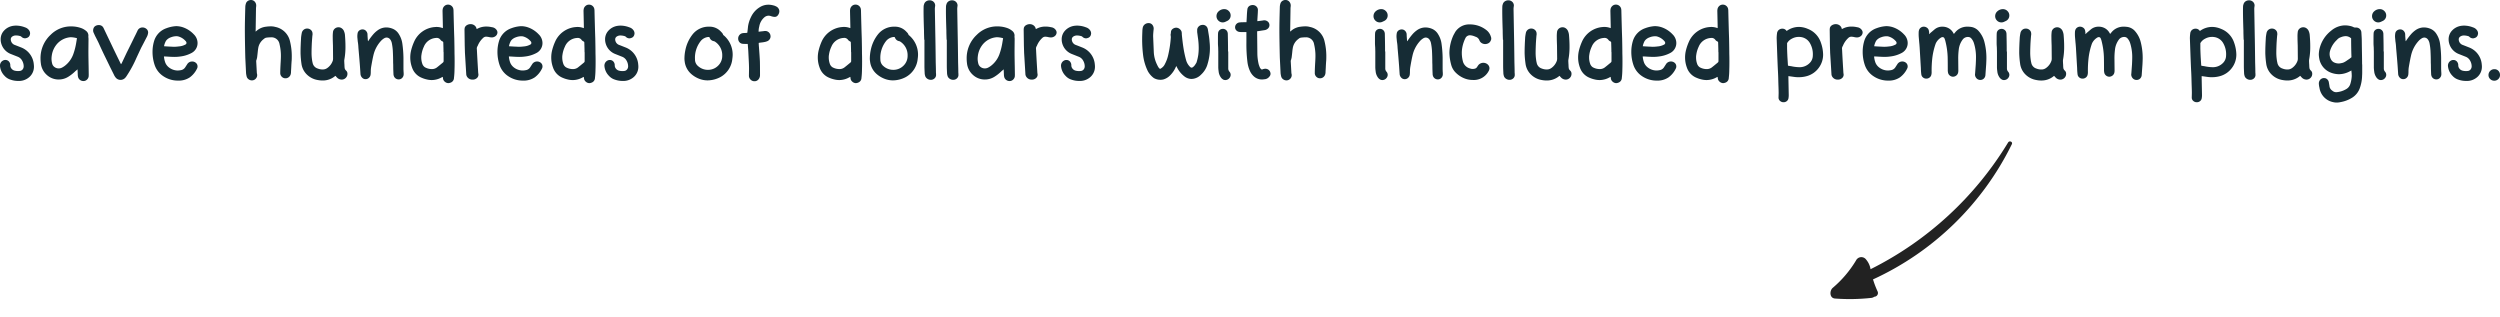 <svg xmlns="http://www.w3.org/2000/svg" width="478.086" height="60.659" viewBox="0 0 478.086 60.659"><g transform="translate(-564.42 -3355.125)"><path d="M3.948.042a2.923,2.923,0,0,0,1.764-.5,2.613,2.613,0,0,0,1.2-2.205,2.5,2.5,0,0,0-.021-.378,3.8,3.8,0,0,0-2.373-3.3q-1.113-.441-1.281-.5a1.136,1.136,0,0,1-.714-.777A1.18,1.18,0,0,1,2.478-7.9a.65.65,0,0,1,.284-.546,1.222,1.222,0,0,1,.745-.21,2.672,2.672,0,0,1,.714.105.529.529,0,0,1,.315.168.988.988,0,0,0,.651.273A.791.791,0,0,0,5.5-8.169.852.852,0,0,0,6.153-8.9a.637.637,0,0,0,.021-.189,1.026,1.026,0,0,0-.189-.546,1.473,1.473,0,0,0-.777-.567,4.769,4.769,0,0,0-1.7-.336,3.986,3.986,0,0,0-.693.063,2.935,2.935,0,0,0-1.638.913,2.392,2.392,0,0,0-.63,1.648,2.686,2.686,0,0,0,.084.693,3.036,3.036,0,0,0,1.827,2.1L3.78-4.6a1.616,1.616,0,0,1,.871.756,2.19,2.19,0,0,1,.3,1.071.951.951,0,0,1-.2.609.778.778,0,0,1-.536.294,2.311,2.311,0,0,1-.357.021,2.6,2.6,0,0,1-.672-.084,1.108,1.108,0,0,1-.577-.388.987.987,0,0,1-.22-.62,1.063,1.063,0,0,0-.263-.735.872.872,0,0,0-.683-.294.937.937,0,0,0-.472.126,1.125,1.125,0,0,0-.368.336,1.115,1.115,0,0,0-.189.651A3.022,3.022,0,0,0,1.281-.945,2.538,2.538,0,0,0,2.415-.21,4.346,4.346,0,0,0,3.948.042ZM16.38.063a.947.947,0,0,0,.63-.231,1.071,1.071,0,0,0,.357-.588,3.393,3.393,0,0,0,.021-.441l-.021-1.491q-.042-1.974-.042-3l.021-2.289a2.668,2.668,0,0,0-.021-.3.946.946,0,0,1,0-.283,1.134,1.134,0,0,0-.42-.945,3.1,3.1,0,0,0-.924-.546,5.575,5.575,0,0,0-1.449-.315,5.043,5.043,0,0,0-.525-.021A5.459,5.459,0,0,0,10.1-8.778,6.076,6.076,0,0,0,8.169-4.242a7.151,7.151,0,0,0,.063.924A3.448,3.448,0,0,0,9.387-1.092a3.323,3.323,0,0,0,2.247.861,3.45,3.45,0,0,0,1.806-.5,7.687,7.687,0,0,0,1.281-.987,2.7,2.7,0,0,1,.262-.231,2.7,2.7,0,0,0,.263-.231l.042.966q0,.084.01.21a1.879,1.879,0,0,0,.052.294,1,1,0,0,0,.368.557A1.047,1.047,0,0,0,16.38.063ZM11.634-2.352a1.32,1.32,0,0,1-.777-.252,1.136,1.136,0,0,1-.462-.672,3.735,3.735,0,0,1-.126-.945,4.512,4.512,0,0,1,.042-.525,4.313,4.313,0,0,1,.8-2.016,3.811,3.811,0,0,1,2.6-1.533,1.585,1.585,0,0,1,.294-.021,4.71,4.71,0,0,1,1.134.189l-.168,1.008a12.071,12.071,0,0,1-.546,2.079,4.91,4.91,0,0,1-1.617,2.2,3.723,3.723,0,0,1-.577.357A1.367,1.367,0,0,1,11.634-2.352ZM24.36-.546A2.5,2.5,0,0,0,24.633-.9a22.235,22.235,0,0,0,1.89-3.486l.882-1.89.441-.84.63-1.218a2.121,2.121,0,0,0,.273-.882.886.886,0,0,0-.315-.682,1.119,1.119,0,0,0-.777-.284,1,1,0,0,0-.567.168,1.027,1.027,0,0,0-.378.462q-.378.8-.588,1.2-.483,1.008-1.491,3.024l-.945,2a.406.406,0,0,0-.052.074.488.488,0,0,1-.073.095l-.084-.147q-1.134-2.31-1.68-3.465l-1.575-3.3a.948.948,0,0,0-.924-.567,1.177,1.177,0,0,0-.63.168.872.872,0,0,0-.378.483,1.189,1.189,0,0,0-.063.378,1.13,1.13,0,0,0,.063.357l.315.693q.609,1.176.735,1.47.546,1.218,1.228,2.615t.892,1.837l.735,1.47a2.367,2.367,0,0,0,.315.525,1.175,1.175,0,0,0,.966.483A1.209,1.209,0,0,0,24.36-.546Zm10.122.525a3.771,3.771,0,0,0,2.236-.62,4.473,4.473,0,0,0,1.417-1.754l.042-.126a.883.883,0,0,0,.021-.21A.881.881,0,0,0,37.9-3.4a1.067,1.067,0,0,0-.756-.273,1.082,1.082,0,0,0-.9.483l-.42.651a1.211,1.211,0,0,1-.84.525,3.008,3.008,0,0,1-.588.063A2.755,2.755,0,0,1,32.655-2.6a2.159,2.159,0,0,1-.63-.872,4.422,4.422,0,0,1-.252-1.165q.294,0,.882.042.714.042,1.05.042a7.952,7.952,0,0,0,1.239-.084,6.048,6.048,0,0,0,2.079-.651A2.131,2.131,0,0,0,38.2-7.245a2.327,2.327,0,0,0-.714-1.617,5.129,5.129,0,0,0-1.932-1.3,4.161,4.161,0,0,0-1.407-.273,4.456,4.456,0,0,0-.5.042,6.3,6.3,0,0,0-1.407.357,3.71,3.71,0,0,0-2.352,2.457A7.107,7.107,0,0,0,29.589-5.5a7.785,7.785,0,0,0,.4,2.478,4.158,4.158,0,0,0,1.7,2.184A4.952,4.952,0,0,0,34.482-.021Zm-.819-6.468q-1.05-.042-1.6-.084l-.273-.021a3.276,3.276,0,0,1,.336-.966.489.489,0,0,1,.084-.126.329.329,0,0,0,.063-.084A2.021,2.021,0,0,1,33.1-8.3a2.921,2.921,0,0,1,1.05-.21,1.4,1.4,0,0,1,.441.063,2.9,2.9,0,0,1,1.344.882.527.527,0,0,1,.126.21.465.465,0,0,1,.021.147.354.354,0,0,1-.21.294,3.1,3.1,0,0,1-1.26.357A7.3,7.3,0,0,1,33.663-6.489ZM48.573-.063A.987.987,0,0,0,49.36-.42a.976.976,0,0,0,.221-.84l-.042-.189-.126-2.31a.4.4,0,0,1,.021-.126.815.815,0,0,1,.042-.105q.021-.1.063-.242a1.791,1.791,0,0,0,.063-.325l.063-.546q.021-.168.053-.493t.073-.557A2.687,2.687,0,0,1,50.9-8a.9.9,0,0,1,.441-.231,6.085,6.085,0,0,1,.861-.063A1.544,1.544,0,0,1,53.844-7.14l.063.294a9.491,9.491,0,0,1,.231,2.163q0,.378-.042,1.092Q54.012-2.2,54.012-1.47a.972.972,0,0,0,.294.714.972.972,0,0,0,.714.294.987.987,0,0,0,.641-.231,1.056,1.056,0,0,0,.368-.609,1.722,1.722,0,0,0,.042-.441l.042-.714q.042-.924.084-1.386.021-.273.021-.819a11.908,11.908,0,0,0-.336-2.856,3.587,3.587,0,0,0-2.835-2.772,2.946,2.946,0,0,0-.861-.105,6.085,6.085,0,0,0-.861.063A3.272,3.272,0,0,0,49.56-9.6l-.252.21A.59.59,0,0,0,49.3-9.5a.224.224,0,0,1,.011-.116l.063-4.158a2.23,2.23,0,0,1,.021-.315,2.23,2.23,0,0,0,.021-.315,1.1,1.1,0,0,0-.3-.735.938.938,0,0,0-.7-.294,1.04,1.04,0,0,0-.63.2.918.918,0,0,0-.357.535,2.27,2.27,0,0,0-.1.63q-.084,2.856-.084,4.284,0,1.806.084,5.376l.147,3a4.866,4.866,0,0,0,.126.651.971.971,0,0,0,.378.5A1.046,1.046,0,0,0,48.573-.063ZM61.215-.126a4.6,4.6,0,0,0,.9.084,3.648,3.648,0,0,0,2.331-.8.239.239,0,0,1,.126-.084q.168.189.231.252a1.274,1.274,0,0,0,.966.462,1.064,1.064,0,0,0,.556-.158,1.1,1.1,0,0,0,.41-.43,1.036,1.036,0,0,0,.126-.5.8.8,0,0,0-.294-.672.83.83,0,0,1-.252-.609l-.021-.21a3.621,3.621,0,0,0-.021-.462l-.021-.462a1.9,1.9,0,0,1,.021-.336,13.174,13.174,0,0,0,.21-2.541q0-.987-.1-2.2a2.5,2.5,0,0,0-.252-.84,1.3,1.3,0,0,0-.42-.431,1.011,1.011,0,0,0-.546-.157,1.073,1.073,0,0,0-.725.262,1,1,0,0,0-.346.683,7.012,7.012,0,0,0-.042.9q0,.546.042,1.638L64.113-4.2a1.807,1.807,0,0,1-.042.336,2.821,2.821,0,0,1-1.05,1.428,1.453,1.453,0,0,1-.672.273,2.46,2.46,0,0,1-1.176-.168A1.407,1.407,0,0,1,60.207-3.4a5.508,5.508,0,0,1-.126-.693A9.418,9.418,0,0,1,60-5.418q0-.525.042-1.533.021-.525.1-1.47a2.1,2.1,0,0,1,.032-.284,1.18,1.18,0,0,0,.01-.346.918.918,0,0,0-.315-.662,1.034,1.034,0,0,0-.714-.262,1.016,1.016,0,0,0-.661.231,1.066,1.066,0,0,0-.368.63q-.084.42-.126.819l-.042.756q-.021.378-.042.945t-.021,1.3a16.832,16.832,0,0,0,.168,2,3.53,3.53,0,0,0,1.05,2.121A3.851,3.851,0,0,0,61.215-.126ZM76.65-.252a.9.9,0,0,0,.693-.294,1.011,1.011,0,0,0,.273-.714,4.177,4.177,0,0,0-.021-.483L77.574-2.2V-4.368a21.14,21.14,0,0,0-.21-2.709,4.53,4.53,0,0,0-.651-1.806A2.482,2.482,0,0,0,75.348-10a3.262,3.262,0,0,0-1.071-.189,2.826,2.826,0,0,0-1.659.567,4.9,4.9,0,0,0-.84.777,12.711,12.711,0,0,0-.8,1.05q-.063.105-.168.252l-.042-.168-.063-.861a3.393,3.393,0,0,0-.021-.441,1.07,1.07,0,0,0-.336-.578.865.865,0,0,0-.588-.22,1,1,0,0,0-.651.22.858.858,0,0,0-.315.6,3.3,3.3,0,0,0-.021.84l.063.651a8.983,8.983,0,0,1,.126,1.218q.21,2.352.294,3.528l.1,1.491a1.127,1.127,0,0,0,.315.683.873.873,0,0,0,.651.283.93.93,0,0,0,.682-.283,1.032,1.032,0,0,0,.3-.7,3.175,3.175,0,0,0,.021-.42q0-.147.01-.368t.053-.515q.252-1.47.42-2.184A6.085,6.085,0,0,1,73.227-7.56a2.754,2.754,0,0,1,.651-.546.932.932,0,0,1,.462-.147.845.845,0,0,1,.431.116.906.906,0,0,1,.326.325,1.874,1.874,0,0,1,.252.609A11.3,11.3,0,0,1,75.537-5.8q.063,1.2.063,2.373.021.273.021.8,0,.42.042,1.3a1.253,1.253,0,0,0,.063.4.956.956,0,0,0,.357.494A.958.958,0,0,0,76.65-.252Zm9.912.63a.962.962,0,0,0,.672-.9,14.6,14.6,0,0,0,.105-1.68q.021-.483.021-1.47,0-.966-.021-1.449,0-.966-.042-2.94-.063-1.785-.147-5.208a2.311,2.311,0,0,0-.021-.357,1,1,0,0,0-.336-.661,1.007,1.007,0,0,0-.693-.263.985.985,0,0,0-.693.273,1.037,1.037,0,0,0-.336.672,1.74,1.74,0,0,0-.021.315l.063,2.877v.357l-.273-.084a3.172,3.172,0,0,0-1.218-.126,4.707,4.707,0,0,0-4.011,2.814A9.85,9.85,0,0,0,79.065-5.9a5.72,5.72,0,0,0-.189,1.47,5.491,5.491,0,0,0,.336,1.89A3.221,3.221,0,0,0,81.1-.546a5.148,5.148,0,0,0,.9.294,4.061,4.061,0,0,0,.987.126,3.931,3.931,0,0,0,1.953-.546l.168-.063a.845.845,0,0,0,.021.231.955.955,0,0,0,.378.714,1.032,1.032,0,0,0,.651.252A1.351,1.351,0,0,0,86.562.378Zm-3.57-2.6a2.723,2.723,0,0,1-1.323-.357,1.3,1.3,0,0,1-.5-.693,3.567,3.567,0,0,1-.189-1.134,2.825,2.825,0,0,1,.042-.567A5.292,5.292,0,0,1,81.48-6.51a2.662,2.662,0,0,1,2.2-1.659l.231-.021a.877.877,0,0,1,.735.357.894.894,0,0,0,.4.315.264.264,0,0,1,.147.273q.042,1.176.042,1.785h.021v1.68a.362.362,0,0,1-.147.315q-.756.63-1.134.924A1.543,1.543,0,0,1,82.992-2.226ZM90.783-.21a1.15,1.15,0,0,0,.882-.336.848.848,0,0,0,.231-.777,3.423,3.423,0,0,1-.042-.441q-.168-2.73-.231-4.074L91.6-6.153a.839.839,0,0,1,.168-.5.086.086,0,0,1,.021-.063A4.1,4.1,0,0,1,92.82-8.19a.823.823,0,0,1,.609-.231,3.913,3.913,0,0,1,.63.1,2.527,2.527,0,0,0,.378.042,1.173,1.173,0,0,0,.756-.252.917.917,0,0,0,.357-.693,1.149,1.149,0,0,0-.042-.252,1.231,1.231,0,0,0-1.008-.756,4.754,4.754,0,0,0-1.071-.126,3.562,3.562,0,0,0-1.722.42l-.126.063-.084-.273a1.071,1.071,0,0,0-.42-.483,1.179,1.179,0,0,0-.651-.189,1.361,1.361,0,0,0-.714.189.919.919,0,0,0-.42.5,2.527,2.527,0,0,0-.042.378l.042,3,.042,1.428L89.523-2.2l.063,1.029a1.083,1.083,0,0,0,.252.546A1.179,1.179,0,0,0,90.783-.21Zm9.66.189a3.771,3.771,0,0,0,2.237-.62A4.473,4.473,0,0,0,104.1-2.394l.042-.126a.884.884,0,0,0,.021-.21.881.881,0,0,0-.294-.672,1.067,1.067,0,0,0-.756-.273,1.082,1.082,0,0,0-.9.483l-.42.651a1.211,1.211,0,0,1-.84.525,3.008,3.008,0,0,1-.588.063A2.755,2.755,0,0,1,98.616-2.6a2.159,2.159,0,0,1-.63-.872,4.422,4.422,0,0,1-.252-1.165q.294,0,.882.042.714.042,1.05.042a7.952,7.952,0,0,0,1.239-.084,6.048,6.048,0,0,0,2.079-.651,2.131,2.131,0,0,0,1.176-1.953,2.327,2.327,0,0,0-.714-1.617,5.129,5.129,0,0,0-1.932-1.3,4.161,4.161,0,0,0-1.407-.273,4.456,4.456,0,0,0-.5.042,6.3,6.3,0,0,0-1.407.357,3.71,3.71,0,0,0-2.352,2.457A7.107,7.107,0,0,0,95.55-5.5a7.785,7.785,0,0,0,.4,2.478A4.158,4.158,0,0,0,97.65-.84,4.952,4.952,0,0,0,100.443-.021Zm-.819-6.468q-1.05-.042-1.6-.084l-.273-.021a3.276,3.276,0,0,1,.336-.966.489.489,0,0,1,.084-.126.329.329,0,0,0,.063-.084,2.021,2.021,0,0,1,.819-.525,2.921,2.921,0,0,1,1.05-.21,1.4,1.4,0,0,1,.441.063,2.9,2.9,0,0,1,1.344.882.527.527,0,0,1,.126.21.465.465,0,0,1,.021.147.354.354,0,0,1-.21.294,3.1,3.1,0,0,1-1.26.357A7.3,7.3,0,0,1,99.624-6.489Zm13.9,6.867a.962.962,0,0,0,.672-.9A14.6,14.6,0,0,0,114.3-2.2q.021-.483.021-1.47,0-.966-.021-1.449,0-.966-.042-2.94-.063-1.785-.147-5.208a2.311,2.311,0,0,0-.021-.357,1,1,0,0,0-.336-.661,1.007,1.007,0,0,0-.693-.263.985.985,0,0,0-.693.273,1.037,1.037,0,0,0-.336.672,1.74,1.74,0,0,0-.021.315l.063,2.877v.357l-.273-.084a3.172,3.172,0,0,0-1.218-.126,4.707,4.707,0,0,0-4.011,2.814,9.85,9.85,0,0,0-.546,1.554,5.72,5.72,0,0,0-.189,1.47,5.491,5.491,0,0,0,.336,1.89,3.221,3.221,0,0,0,1.89,1.995,5.148,5.148,0,0,0,.9.294,4.061,4.061,0,0,0,.987.126,3.931,3.931,0,0,0,1.953-.546l.168-.063A.845.845,0,0,0,112.1-.5a.955.955,0,0,0,.378.714,1.032,1.032,0,0,0,.651.252A1.351,1.351,0,0,0,113.526.378Zm-3.57-2.6a2.723,2.723,0,0,1-1.323-.357,1.3,1.3,0,0,1-.5-.693,3.567,3.567,0,0,1-.189-1.134,2.825,2.825,0,0,1,.042-.567,5.292,5.292,0,0,1,.462-1.533,2.662,2.662,0,0,1,2.205-1.659l.231-.021a.877.877,0,0,1,.735.357.894.894,0,0,0,.4.315.264.264,0,0,1,.147.273q.042,1.176.042,1.785h.021v1.68a.362.362,0,0,1-.147.315q-.756.63-1.134.924A1.543,1.543,0,0,1,109.956-2.226ZM119.532.042a2.923,2.923,0,0,0,1.764-.5,2.613,2.613,0,0,0,1.2-2.205,2.5,2.5,0,0,0-.021-.378,3.8,3.8,0,0,0-2.373-3.3q-1.113-.441-1.281-.5a1.136,1.136,0,0,1-.714-.777,1.18,1.18,0,0,1-.042-.273.65.65,0,0,1,.284-.546,1.222,1.222,0,0,1,.746-.21,2.672,2.672,0,0,1,.714.105.529.529,0,0,1,.315.168.988.988,0,0,0,.651.273.791.791,0,0,0,.315-.063.852.852,0,0,0,.651-.735.637.637,0,0,0,.021-.189,1.026,1.026,0,0,0-.189-.546,1.473,1.473,0,0,0-.777-.567,4.769,4.769,0,0,0-1.7-.336,3.986,3.986,0,0,0-.693.063,2.935,2.935,0,0,0-1.638.913,2.392,2.392,0,0,0-.63,1.648,2.686,2.686,0,0,0,.084.693,3.036,3.036,0,0,0,1.827,2.1l1.323.525a1.616,1.616,0,0,1,.871.756,2.19,2.19,0,0,1,.3,1.071.951.951,0,0,1-.2.609.778.778,0,0,1-.535.294,2.311,2.311,0,0,1-.357.021,2.6,2.6,0,0,1-.672-.084,1.108,1.108,0,0,1-.577-.388.987.987,0,0,1-.221-.62,1.063,1.063,0,0,0-.262-.735.872.872,0,0,0-.683-.294.937.937,0,0,0-.472.126,1.125,1.125,0,0,0-.368.336,1.115,1.115,0,0,0-.189.651,3.022,3.022,0,0,0,.861,1.911A2.538,2.538,0,0,0,118-.21,4.346,4.346,0,0,0,119.532.042Zm16.212-.105a5.327,5.327,0,0,0,2.436-.63A4.435,4.435,0,0,0,140.469-4.2a5.387,5.387,0,0,0,.063-.8,4.826,4.826,0,0,0-1.68-3.654.355.355,0,0,1-.147-.147,1.035,1.035,0,0,0-.252-.41q-.189-.2-.252-.262a2.908,2.908,0,0,0-2.142-.861,3.908,3.908,0,0,0-3.171,1.449A7.08,7.08,0,0,0,131.5-5.922a8.307,8.307,0,0,0-.189,1.575,3.641,3.641,0,0,0,.042.651A3.755,3.755,0,0,0,132.594-1.3a5.153,5.153,0,0,0,1.68.987A4.508,4.508,0,0,0,135.744-.063Zm.021-2.016a2.79,2.79,0,0,1-1.848-.714,1.613,1.613,0,0,1-.588-1.281,5.143,5.143,0,0,1,1.155-3.591,2.15,2.15,0,0,1,1.344-.693h.147a.234.234,0,0,0,.105.021l.063.147a1.019,1.019,0,0,0,.693.609.767.767,0,0,1,.294.1,3.081,3.081,0,0,1,1.407,2.688,2.587,2.587,0,0,1-.8,1.932A2.719,2.719,0,0,1,135.765-2.079ZM144.69.1a.973.973,0,0,0,.756-.325,1.274,1.274,0,0,0,.315-.83q0-1.743-.021-2.6-.042-1.008-.21-3.129l-.021-.441a1.74,1.74,0,0,1,.189-.042q.147-.021.42-.053a4.61,4.61,0,0,0,.462-.073,2.383,2.383,0,0,0,.672-.21,1.061,1.061,0,0,0,.389-.378.973.973,0,0,0,.137-.5,1.77,1.77,0,0,0-.042-.294,1.044,1.044,0,0,0-.367-.536,1,1,0,0,0-.62-.2,1.868,1.868,0,0,0-.357.042q-.252.021-.9.1a3.639,3.639,0,0,1,.126-1.008,2.93,2.93,0,0,1,1.05-1.806,1.26,1.26,0,0,1,.735-.252,1.551,1.551,0,0,1,.4.063,2.328,2.328,0,0,0,.756.168.752.752,0,0,0,.5-.179,1.367,1.367,0,0,0,.357-.6,1.769,1.769,0,0,0,.042-.294.973.973,0,0,0-.178-.557,1.069,1.069,0,0,0-.473-.388,1.939,1.939,0,0,0-.525-.189,3.66,3.66,0,0,0-.924-.126,3.12,3.12,0,0,0-1.617.462,4.339,4.339,0,0,0-1.7,1.89,6.076,6.076,0,0,0-.567,1.764q-.084.84-.147,1.26l-.483.042a1.953,1.953,0,0,0-.483.042,1,1,0,0,0-.557.368,1.016,1.016,0,0,0-.221.641,1.046,1.046,0,0,0,.231.682.9.9,0,0,0,.63.326,2.966,2.966,0,0,0,.4.021h.567l.021.231.084,1.092.063,1.281q.084,1.428.084,2.142L143.64-.966a1.031,1.031,0,0,0,.315.756A1.007,1.007,0,0,0,144.69.1Zm19.8.273a.962.962,0,0,0,.672-.9,14.606,14.606,0,0,0,.1-1.68q.021-.483.021-1.47,0-.966-.021-1.449,0-.966-.042-2.94-.063-1.785-.147-5.208a2.312,2.312,0,0,0-.021-.357,1,1,0,0,0-.336-.661,1.007,1.007,0,0,0-.693-.263.985.985,0,0,0-.693.273,1.037,1.037,0,0,0-.336.672,1.739,1.739,0,0,0-.021.315l.063,2.877v.357l-.273-.084a3.172,3.172,0,0,0-1.218-.126,4.707,4.707,0,0,0-4.011,2.814A9.85,9.85,0,0,0,157-5.9a5.721,5.721,0,0,0-.189,1.47,5.491,5.491,0,0,0,.336,1.89,3.221,3.221,0,0,0,1.89,1.995,5.148,5.148,0,0,0,.9.294,4.061,4.061,0,0,0,.987.126,3.931,3.931,0,0,0,1.953-.546l.168-.063a.846.846,0,0,0,.021.231.955.955,0,0,0,.378.714,1.032,1.032,0,0,0,.651.252A1.351,1.351,0,0,0,164.493.378Zm-3.57-2.6a2.723,2.723,0,0,1-1.323-.357,1.3,1.3,0,0,1-.5-.693,3.568,3.568,0,0,1-.189-1.134,2.825,2.825,0,0,1,.042-.567,5.291,5.291,0,0,1,.462-1.533,2.662,2.662,0,0,1,2.205-1.659l.231-.021a.877.877,0,0,1,.735.357.894.894,0,0,0,.4.315.264.264,0,0,1,.147.273q.042,1.176.042,1.785h.021v1.68a.362.362,0,0,1-.147.315q-.756.63-1.134.924A1.543,1.543,0,0,1,160.923-2.226ZM171.192-.063a5.327,5.327,0,0,0,2.436-.63A4.435,4.435,0,0,0,175.917-4.2a5.387,5.387,0,0,0,.063-.8,4.826,4.826,0,0,0-1.68-3.654.355.355,0,0,1-.147-.147,1.035,1.035,0,0,0-.252-.41q-.189-.2-.252-.262a2.908,2.908,0,0,0-2.142-.861,3.908,3.908,0,0,0-3.171,1.449,7.08,7.08,0,0,0-1.386,2.961,8.307,8.307,0,0,0-.189,1.575,3.641,3.641,0,0,0,.042.651A3.755,3.755,0,0,0,168.042-1.3a5.153,5.153,0,0,0,1.68.987A4.508,4.508,0,0,0,171.192-.063Zm.021-2.016a2.79,2.79,0,0,1-1.848-.714,1.613,1.613,0,0,1-.588-1.281,5.143,5.143,0,0,1,1.155-3.591,2.15,2.15,0,0,1,1.344-.693h.147a.234.234,0,0,0,.105.021l.063.147a1.019,1.019,0,0,0,.693.609.767.767,0,0,1,.294.1,3.081,3.081,0,0,1,1.407,2.688,2.587,2.587,0,0,1-.8,1.932A2.719,2.719,0,0,1,171.213-2.079Zm7.2,1.911A1.017,1.017,0,0,0,179.1-.41a.9.9,0,0,0,.326-.6v-.168a2.312,2.312,0,0,0-.021-.357q0-.63-.042-1.974-.042-3.738-.084-5.565l-.084-4.641a4.438,4.438,0,0,1,.042-.483l.021-.168a.955.955,0,0,0-.3-.714,1.059,1.059,0,0,0-.767-.294,1.162,1.162,0,0,0-.577.147,1.029,1.029,0,0,0-.41.42,2.69,2.69,0,0,0-.147.483q-.021.336-.021,1.05,0,1.239.084,3.675,0,.588.042,1.764h.042v5.04q0,.42.042,1.26a2.042,2.042,0,0,0,.168.8,1.154,1.154,0,0,0,.441.42A1.181,1.181,0,0,0,178.416-.168Zm4.284,0a1.017,1.017,0,0,0,.682-.241.9.9,0,0,0,.326-.6v-.168a2.312,2.312,0,0,0-.021-.357q0-.63-.042-1.974-.042-3.738-.084-5.565l-.084-4.641a4.438,4.438,0,0,1,.042-.483l.021-.168a.955.955,0,0,0-.3-.714,1.059,1.059,0,0,0-.767-.294,1.162,1.162,0,0,0-.577.147,1.029,1.029,0,0,0-.41.42,2.69,2.69,0,0,0-.147.483q-.021.336-.021,1.05,0,1.239.084,3.675,0,.588.042,1.764h.042v5.04q0,.42.042,1.26a2.042,2.042,0,0,0,.168.8,1.154,1.154,0,0,0,.441.42A1.181,1.181,0,0,0,182.7-.168Zm10.794.231a.947.947,0,0,0,.63-.231,1.071,1.071,0,0,0,.357-.588A3.392,3.392,0,0,0,194.5-1.2l-.021-1.491q-.042-1.974-.042-3l.021-2.289a2.67,2.67,0,0,0-.021-.3.946.946,0,0,1,0-.283,1.134,1.134,0,0,0-.42-.945,3.1,3.1,0,0,0-.924-.546,5.575,5.575,0,0,0-1.449-.315,5.043,5.043,0,0,0-.525-.021,5.459,5.459,0,0,0-3.906,1.617,6.076,6.076,0,0,0-1.932,4.536,7.15,7.15,0,0,0,.063.924A3.448,3.448,0,0,0,186.5-1.092a3.323,3.323,0,0,0,2.247.861,3.45,3.45,0,0,0,1.806-.5,7.687,7.687,0,0,0,1.281-.987,2.7,2.7,0,0,1,.262-.231,2.7,2.7,0,0,0,.262-.231l.042.966q0,.084.01.21a1.879,1.879,0,0,0,.053.294,1,1,0,0,0,.367.557A1.047,1.047,0,0,0,193.494.063Zm-4.746-2.415a1.32,1.32,0,0,1-.777-.252,1.136,1.136,0,0,1-.462-.672,3.735,3.735,0,0,1-.126-.945,4.512,4.512,0,0,1,.042-.525,4.313,4.313,0,0,1,.8-2.016,3.811,3.811,0,0,1,2.6-1.533,1.585,1.585,0,0,1,.294-.021,4.71,4.71,0,0,1,1.134.189l-.168,1.008a12.069,12.069,0,0,1-.546,2.079,4.91,4.91,0,0,1-1.617,2.2,3.723,3.723,0,0,1-.577.357A1.367,1.367,0,0,1,188.748-2.352ZM197.715-.21a1.15,1.15,0,0,0,.882-.336.848.848,0,0,0,.231-.777,3.422,3.422,0,0,1-.042-.441q-.168-2.73-.231-4.074l-.021-.315a.839.839,0,0,1,.168-.5.086.086,0,0,1,.021-.063,4.1,4.1,0,0,1,1.029-1.47.823.823,0,0,1,.609-.231,3.913,3.913,0,0,1,.63.1,2.527,2.527,0,0,0,.378.042,1.173,1.173,0,0,0,.756-.252.917.917,0,0,0,.357-.693,1.149,1.149,0,0,0-.042-.252,1.231,1.231,0,0,0-1.008-.756,4.754,4.754,0,0,0-1.071-.126,3.562,3.562,0,0,0-1.722.42l-.126.063-.084-.273a1.071,1.071,0,0,0-.42-.483,1.179,1.179,0,0,0-.651-.189,1.361,1.361,0,0,0-.714.189.919.919,0,0,0-.42.5,2.527,2.527,0,0,0-.042.378l.042,3,.042,1.428.189,3.108.063,1.029a1.083,1.083,0,0,0,.252.546A1.179,1.179,0,0,0,197.715-.21Zm9.135.252a2.923,2.923,0,0,0,1.764-.5,2.613,2.613,0,0,0,1.2-2.205,2.5,2.5,0,0,0-.021-.378,3.8,3.8,0,0,0-2.373-3.3q-1.113-.441-1.281-.5a1.136,1.136,0,0,1-.714-.777,1.18,1.18,0,0,1-.042-.273.65.65,0,0,1,.284-.546,1.222,1.222,0,0,1,.745-.21,2.671,2.671,0,0,1,.714.105.529.529,0,0,1,.315.168.988.988,0,0,0,.651.273.791.791,0,0,0,.315-.063.852.852,0,0,0,.651-.735.637.637,0,0,0,.021-.189,1.026,1.026,0,0,0-.189-.546,1.473,1.473,0,0,0-.777-.567,4.769,4.769,0,0,0-1.7-.336,3.986,3.986,0,0,0-.693.063,2.935,2.935,0,0,0-1.638.913,2.392,2.392,0,0,0-.63,1.648,2.686,2.686,0,0,0,.084.693,3.036,3.036,0,0,0,1.827,2.1l1.323.525a1.616,1.616,0,0,1,.872.756,2.19,2.19,0,0,1,.3,1.071.951.951,0,0,1-.2.609.778.778,0,0,1-.536.294,2.311,2.311,0,0,1-.357.021,2.6,2.6,0,0,1-.672-.084,1.108,1.108,0,0,1-.577-.388.987.987,0,0,1-.221-.62,1.063,1.063,0,0,0-.262-.735.872.872,0,0,0-.682-.294.937.937,0,0,0-.473.126,1.125,1.125,0,0,0-.368.336,1.115,1.115,0,0,0-.189.651,3.022,3.022,0,0,0,.861,1.911,2.538,2.538,0,0,0,1.134.735A4.346,4.346,0,0,0,206.85.042ZM223-.273a2.978,2.978,0,0,0,1.155-.714,5.107,5.107,0,0,0,1.092-1.575l.126-.252.126.252A4.964,4.964,0,0,0,226.947-.8a2.267,2.267,0,0,0,1.323.462,3.454,3.454,0,0,0,.4-.042,2.647,2.647,0,0,0,1.428-.777A4.311,4.311,0,0,0,231.378-3.3a10.224,10.224,0,0,0,.42-2.94,10.45,10.45,0,0,0-.063-1.155,14.037,14.037,0,0,0-.168-1.428q-.126-.756-.147-.924a1.481,1.481,0,0,0-.084-.315.928.928,0,0,0-.43-.5.978.978,0,0,0-.661-.1,1.009,1.009,0,0,0-.6.3.929.929,0,0,0-.284.62V-9.3l.126.945a13.737,13.737,0,0,1,.168,2.037,10.231,10.231,0,0,1-.084,1.386,9.9,9.9,0,0,1-.336,1.449q-.126.231-.284.462a1.651,1.651,0,0,1-.346.378.5.5,0,0,1-.315.147A.482.482,0,0,1,228-2.646a2.857,2.857,0,0,1-.777-1.365,20.341,20.341,0,0,1-.473-2.194q-.179-1.124-.325-2.635a2.547,2.547,0,0,0-.042-.525A1.144,1.144,0,0,0,226-9.9a1.079,1.079,0,0,0-.63-.242,1.144,1.144,0,0,0-.63.189.845.845,0,0,0-.378.5q-.021.147-.031.3a1.459,1.459,0,0,1-.053.3,1.662,1.662,0,0,0,.021.273,1.664,1.664,0,0,1,.021.273,20.751,20.751,0,0,1-.483,3.318,6.83,6.83,0,0,1-.651,1.806,1.8,1.8,0,0,1-.672.777.35.35,0,0,1-.231.126.344.344,0,0,1-.21-.126,2.627,2.627,0,0,1-.336-.567,6.107,6.107,0,0,1-.672-2.5l-.126-3.024q0-.42.084-1.218l.021-.21a1.173,1.173,0,0,0-.262-.777.892.892,0,0,0-.725-.315,1.136,1.136,0,0,0-.682.22,1.068,1.068,0,0,0-.41.6,3.671,3.671,0,0,0-.084.693q-.042,1.008-.042,1.533a24.336,24.336,0,0,0,.21,3.3,9.7,9.7,0,0,0,.882,2.856,4.081,4.081,0,0,0,1.134,1.3,2.423,2.423,0,0,0,1.218.336A2.134,2.134,0,0,0,223-.273Zm11.277-10.878a1.213,1.213,0,0,0,.5-.126l.315-.147a1.137,1.137,0,0,0,.493-.43,1.14,1.14,0,0,0,.178-.62,1.157,1.157,0,0,0-.367-.861,1.184,1.184,0,0,0-.851-.357,1.547,1.547,0,0,0-1.039.389,1.213,1.213,0,0,0-.452.955,1.167,1.167,0,0,0,.346.84A1.164,1.164,0,0,0,234.276-11.151ZM234.4-.189a.951.951,0,0,0,.336.063,1,1,0,0,0,.472-.116,1.024,1.024,0,0,0,.368-.326.921.921,0,0,0,.189-.567.894.894,0,0,0-.231-.588.921.921,0,0,1-.231-.567v-3.3h-.042v-.588q0-.924-.042-2.73a.736.736,0,0,0-.021-.21.879.879,0,0,0-.3-.567.881.881,0,0,0-.6-.231.939.939,0,0,0-.661.241.874.874,0,0,0-.283.62q-.021.294-.021.924v.945q0,.273.042.819l.021.8v2.919a5.517,5.517,0,0,0,.063.819,2.372,2.372,0,0,0,.4,1.155A1.37,1.37,0,0,0,234.4-.189Zm7.77-.084A1.283,1.283,0,0,0,243.18-.8a.785.785,0,0,0,.21-.546.741.741,0,0,0-.063-.294.886.886,0,0,0-.368-.483,1.05,1.05,0,0,0-.577-.168,1.781,1.781,0,0,0-.441.084.5.5,0,0,1-.21.063q-.084,0-.21-.147a.654.654,0,0,1-.168-.231,6.586,6.586,0,0,1-.231-.63,9.693,9.693,0,0,1-.252-1.974l-.042-4.158.021-.189.273-.021,1.071-.168a1.186,1.186,0,0,0,.651-.273.875.875,0,0,0,.336-.672.88.88,0,0,0-.21-.6,1.044,1.044,0,0,0-.567-.325.637.637,0,0,0-.189-.021,1.807,1.807,0,0,0-.336.042l-.473.063q-.3.042-.535.063v-.21l.084-1.365.021-.546a.9.9,0,0,0-.294-.693.985.985,0,0,0-.693-.273.9.9,0,0,0-.315.042.887.887,0,0,0-.714.8q-.063.42-.105,1.344,0,.084-.063,1.092h-.5a2.766,2.766,0,0,1-.378.021,2.766,2.766,0,0,0-.378.021.953.953,0,0,0-.661.294.907.907,0,0,0-.262.651.823.823,0,0,0,.242.588.978.978,0,0,0,.619.294,3.109,3.109,0,0,0,.441.021h.861v2.016a27.686,27.686,0,0,0,.189,3.633,5.951,5.951,0,0,0,.483,1.785,3.13,3.13,0,0,0,.693.987,2.312,2.312,0,0,0,1.6.651A3.423,3.423,0,0,0,242.172-.273Zm4.242.21A.987.987,0,0,0,247.2-.42a.976.976,0,0,0,.221-.84l-.042-.189-.126-2.31a.4.4,0,0,1,.021-.126.813.813,0,0,1,.042-.105q.021-.1.063-.242a1.79,1.79,0,0,0,.063-.325l.063-.546q.021-.168.052-.493t.074-.557A2.687,2.687,0,0,1,248.745-8a.9.9,0,0,1,.441-.231,6.085,6.085,0,0,1,.861-.063,1.544,1.544,0,0,1,1.638,1.155l.063.294a9.491,9.491,0,0,1,.231,2.163q0,.378-.042,1.092-.084,1.386-.084,2.121a.972.972,0,0,0,.294.714.972.972,0,0,0,.714.294.987.987,0,0,0,.641-.231,1.056,1.056,0,0,0,.367-.609,1.722,1.722,0,0,0,.042-.441l.042-.714q.042-.924.084-1.386.021-.273.021-.819a11.908,11.908,0,0,0-.336-2.856,3.587,3.587,0,0,0-2.835-2.772,2.946,2.946,0,0,0-.861-.105,6.085,6.085,0,0,0-.861.063A3.272,3.272,0,0,0,247.4-9.6l-.252.21a.59.59,0,0,0-.01-.115.224.224,0,0,1,.01-.116l.063-4.158a2.229,2.229,0,0,1,.021-.315,2.231,2.231,0,0,0,.021-.315,1.1,1.1,0,0,0-.3-.735.938.938,0,0,0-.7-.294,1.04,1.04,0,0,0-.63.2.918.918,0,0,0-.357.535,2.27,2.27,0,0,0-.1.63q-.084,2.856-.084,4.284,0,1.806.084,5.376l.147,3a4.866,4.866,0,0,0,.126.651.971.971,0,0,0,.378.5A1.046,1.046,0,0,0,246.414-.063Zm17.892-11.088a1.213,1.213,0,0,0,.5-.126l.315-.147a1.137,1.137,0,0,0,.493-.43,1.14,1.14,0,0,0,.178-.62,1.157,1.157,0,0,0-.367-.861,1.184,1.184,0,0,0-.85-.357,1.547,1.547,0,0,0-1.04.389,1.213,1.213,0,0,0-.451.955,1.167,1.167,0,0,0,.346.84A1.164,1.164,0,0,0,264.306-11.151Zm.126,10.962a.951.951,0,0,0,.336.063,1,1,0,0,0,.473-.116,1.023,1.023,0,0,0,.367-.326.921.921,0,0,0,.189-.567.894.894,0,0,0-.231-.588.921.921,0,0,1-.231-.567v-3.3h-.042v-.588q0-.924-.042-2.73a.737.737,0,0,0-.021-.21.88.88,0,0,0-.3-.567.881.881,0,0,0-.6-.231.939.939,0,0,0-.661.241.874.874,0,0,0-.284.62q-.021.294-.021.924v.945q0,.273.042.819l.021.8v2.919a5.519,5.519,0,0,0,.063.819,2.372,2.372,0,0,0,.4,1.155A1.37,1.37,0,0,0,264.432-.189Zm10.941-.063a.9.9,0,0,0,.693-.294,1.011,1.011,0,0,0,.273-.714,4.174,4.174,0,0,0-.021-.483L276.3-2.2V-4.368a21.137,21.137,0,0,0-.21-2.709,4.53,4.53,0,0,0-.651-1.806A2.482,2.482,0,0,0,274.071-10,3.262,3.262,0,0,0,273-10.185a2.826,2.826,0,0,0-1.659.567,4.9,4.9,0,0,0-.84.777,12.714,12.714,0,0,0-.8,1.05q-.063.105-.168.252l-.042-.168-.063-.861a3.392,3.392,0,0,0-.021-.441,1.07,1.07,0,0,0-.336-.578.865.865,0,0,0-.588-.22,1,1,0,0,0-.651.22.858.858,0,0,0-.315.6,3.3,3.3,0,0,0-.021.84l.063.651a8.983,8.983,0,0,1,.126,1.218q.21,2.352.294,3.528l.1,1.491a1.127,1.127,0,0,0,.315.683.873.873,0,0,0,.651.283.93.93,0,0,0,.682-.283,1.032,1.032,0,0,0,.3-.7,3.174,3.174,0,0,0,.021-.42q0-.147.01-.368t.053-.515q.252-1.47.42-2.184A6.084,6.084,0,0,1,271.95-7.56a2.754,2.754,0,0,1,.651-.546.932.932,0,0,1,.462-.147.845.845,0,0,1,.43.116.907.907,0,0,1,.326.325,1.875,1.875,0,0,1,.252.609A11.3,11.3,0,0,1,274.26-5.8q.063,1.2.063,2.373.021.273.021.8,0,.42.042,1.3a1.254,1.254,0,0,0,.063.4.956.956,0,0,0,.357.494A.958.958,0,0,0,275.373-.252Zm6.636.105a3.2,3.2,0,0,0,3.15-1.806,1.143,1.143,0,0,0,.1-.42A.933.933,0,0,0,285.1-2.9a1.171,1.171,0,0,0-.462-.4,1.293,1.293,0,0,0-.546-.126,1.27,1.27,0,0,0-.556.126,1.126,1.126,0,0,0-.431.357,1.454,1.454,0,0,0-.137.2,1.454,1.454,0,0,1-.137.2.7.7,0,0,1-.336.231,1.749,1.749,0,0,1-.462.063,1.344,1.344,0,0,1-.462-.084A1.916,1.916,0,0,1,280.2-3.612a6.4,6.4,0,0,1-.231-1.659,5.557,5.557,0,0,1,.084-1.029,6.778,6.778,0,0,1,.63-1.89.954.954,0,0,1,.84-.5,2.521,2.521,0,0,1,.357.042,3.344,3.344,0,0,1,.693.231,1.138,1.138,0,0,1,.777.735,1.552,1.552,0,0,0,.168.273,1.224,1.224,0,0,0,.882.4,1.309,1.309,0,0,0,.693-.179.989.989,0,0,0,.42-.515.709.709,0,0,0,.084-.357.846.846,0,0,0-.063-.336,2.476,2.476,0,0,0-.882-1.3,5.1,5.1,0,0,0-3.087-1.071,3.179,3.179,0,0,0-2.856,1.449l-.336.609a8.348,8.348,0,0,0-.777,3.36,9.385,9.385,0,0,0,.4,2.5,3.276,3.276,0,0,0,.861,1.355,4.845,4.845,0,0,0,1.47.987A4.162,4.162,0,0,0,282.009-.147Zm7.077-.021a1.017,1.017,0,0,0,.682-.241.9.9,0,0,0,.326-.6v-.168a2.31,2.31,0,0,0-.021-.357q0-.63-.042-1.974-.042-3.738-.084-5.565l-.084-4.641a4.441,4.441,0,0,1,.042-.483l.021-.168a.955.955,0,0,0-.3-.714,1.059,1.059,0,0,0-.766-.294,1.162,1.162,0,0,0-.578.147,1.029,1.029,0,0,0-.409.42,2.689,2.689,0,0,0-.147.483q-.021.336-.021,1.05,0,1.239.084,3.675,0,.588.042,1.764h.042v5.04q0,.42.042,1.26a2.042,2.042,0,0,0,.168.8,1.153,1.153,0,0,0,.441.42A1.181,1.181,0,0,0,289.086-.168Zm6.216.042a4.6,4.6,0,0,0,.9.084,3.649,3.649,0,0,0,2.331-.8.24.24,0,0,1,.126-.084q.168.189.231.252a1.274,1.274,0,0,0,.966.462,1.064,1.064,0,0,0,.556-.158,1.1,1.1,0,0,0,.409-.43,1.035,1.035,0,0,0,.126-.5.8.8,0,0,0-.294-.672.83.83,0,0,1-.252-.609l-.021-.21a3.619,3.619,0,0,0-.021-.462l-.021-.462a1.9,1.9,0,0,1,.021-.336,13.176,13.176,0,0,0,.21-2.541q0-.987-.105-2.2a2.5,2.5,0,0,0-.252-.84,1.3,1.3,0,0,0-.42-.431,1.011,1.011,0,0,0-.546-.157,1.073,1.073,0,0,0-.725.262,1,1,0,0,0-.346.683,7.015,7.015,0,0,0-.042.9q0,.546.042,1.638L298.2-4.2a1.808,1.808,0,0,1-.042.336,2.821,2.821,0,0,1-1.05,1.428,1.453,1.453,0,0,1-.672.273,2.46,2.46,0,0,1-1.176-.168,1.407,1.407,0,0,1-.966-1.071,5.505,5.505,0,0,1-.126-.693,9.418,9.418,0,0,1-.084-1.323q0-.525.042-1.533.021-.525.1-1.47a2.1,2.1,0,0,1,.031-.284,1.179,1.179,0,0,0,.011-.346.918.918,0,0,0-.315-.662,1.034,1.034,0,0,0-.714-.262,1.016,1.016,0,0,0-.661.231,1.066,1.066,0,0,0-.367.63q-.084.42-.126.819l-.042.756q-.021.378-.042.945t-.021,1.3a16.833,16.833,0,0,0,.168,2,3.53,3.53,0,0,0,1.05,2.121A3.85,3.85,0,0,0,295.3-.126Zm14.595.5a.962.962,0,0,0,.672-.9,14.6,14.6,0,0,0,.105-1.68q.021-.483.021-1.47,0-.966-.021-1.449,0-.966-.042-2.94-.063-1.785-.147-5.208a2.31,2.31,0,0,0-.021-.357,1,1,0,0,0-.336-.661,1.007,1.007,0,0,0-.693-.263.985.985,0,0,0-.693.273,1.037,1.037,0,0,0-.336.672,1.739,1.739,0,0,0-.021.315l.063,2.877v.357l-.273-.084a3.172,3.172,0,0,0-1.218-.126,4.707,4.707,0,0,0-4.011,2.814A9.848,9.848,0,0,0,302.4-5.9a5.72,5.72,0,0,0-.189,1.47,5.491,5.491,0,0,0,.336,1.89,3.221,3.221,0,0,0,1.89,1.995,5.148,5.148,0,0,0,.9.294,4.061,4.061,0,0,0,.987.126,3.932,3.932,0,0,0,1.953-.546l.168-.063a.845.845,0,0,0,.021.231.955.955,0,0,0,.378.714,1.032,1.032,0,0,0,.651.252A1.351,1.351,0,0,0,309.9.378Zm-3.57-2.6A2.723,2.723,0,0,1,305-2.583a1.3,1.3,0,0,1-.5-.693,3.567,3.567,0,0,1-.189-1.134,2.823,2.823,0,0,1,.042-.567,5.291,5.291,0,0,1,.462-1.533,2.662,2.662,0,0,1,2.205-1.659l.231-.021a.877.877,0,0,1,.735.357.894.894,0,0,0,.4.315.264.264,0,0,1,.147.273q.042,1.176.042,1.785h.021v1.68a.362.362,0,0,1-.147.315q-.756.63-1.134.924A1.543,1.543,0,0,1,306.327-2.226ZM317.268-.021a3.771,3.771,0,0,0,2.237-.62,4.473,4.473,0,0,0,1.418-1.754l.042-.126a.883.883,0,0,0,.021-.21.881.881,0,0,0-.294-.672,1.067,1.067,0,0,0-.756-.273,1.082,1.082,0,0,0-.9.483l-.42.651a1.211,1.211,0,0,1-.84.525,3.008,3.008,0,0,1-.588.063,2.755,2.755,0,0,1-1.743-.651,2.16,2.16,0,0,1-.63-.872,4.422,4.422,0,0,1-.252-1.165q.294,0,.882.042.714.042,1.05.042a7.952,7.952,0,0,0,1.239-.084,6.048,6.048,0,0,0,2.079-.651,2.131,2.131,0,0,0,1.176-1.953,2.327,2.327,0,0,0-.714-1.617,5.129,5.129,0,0,0-1.932-1.3,4.161,4.161,0,0,0-1.407-.273,4.456,4.456,0,0,0-.5.042,6.3,6.3,0,0,0-1.407.357,3.71,3.71,0,0,0-2.352,2.457,7.107,7.107,0,0,0-.294,2.079,7.785,7.785,0,0,0,.4,2.478,4.158,4.158,0,0,0,1.7,2.184A4.952,4.952,0,0,0,317.268-.021Zm-.819-6.468q-1.05-.042-1.6-.084l-.273-.021a3.277,3.277,0,0,1,.336-.966A.488.488,0,0,1,315-7.686a.33.33,0,0,0,.063-.084,2.022,2.022,0,0,1,.819-.525,2.92,2.92,0,0,1,1.05-.21,1.4,1.4,0,0,1,.441.063,2.9,2.9,0,0,1,1.344.882.527.527,0,0,1,.126.21.465.465,0,0,1,.021.147.354.354,0,0,1-.21.294,3.1,3.1,0,0,1-1.26.357A7.3,7.3,0,0,1,316.449-6.489Zm13.9,6.867a.962.962,0,0,0,.672-.9,14.61,14.61,0,0,0,.1-1.68q.021-.483.021-1.47,0-.966-.021-1.449,0-.966-.042-2.94-.063-1.785-.147-5.208a2.31,2.31,0,0,0-.021-.357,1,1,0,0,0-.336-.661,1.007,1.007,0,0,0-.693-.263.985.985,0,0,0-.693.273,1.037,1.037,0,0,0-.336.672,1.739,1.739,0,0,0-.021.315l.063,2.877v.357l-.273-.084a3.172,3.172,0,0,0-1.218-.126A4.707,4.707,0,0,0,323.4-7.455a9.848,9.848,0,0,0-.546,1.554,5.72,5.72,0,0,0-.189,1.47A5.491,5.491,0,0,0,323-2.541a3.221,3.221,0,0,0,1.89,1.995,5.148,5.148,0,0,0,.9.294,4.061,4.061,0,0,0,.987.126,3.932,3.932,0,0,0,1.953-.546l.168-.063a.845.845,0,0,0,.021.231A.955.955,0,0,0,329.3.21a1.032,1.032,0,0,0,.651.252A1.351,1.351,0,0,0,330.351.378Zm-3.57-2.6a2.723,2.723,0,0,1-1.323-.357,1.3,1.3,0,0,1-.5-.693,3.567,3.567,0,0,1-.189-1.134,2.823,2.823,0,0,1,.042-.567,5.291,5.291,0,0,1,.462-1.533,2.662,2.662,0,0,1,2.205-1.659l.231-.021a.877.877,0,0,1,.735.357.894.894,0,0,0,.4.315.264.264,0,0,1,.147.273q.042,1.176.042,1.785h.021v1.68a.362.362,0,0,1-.147.315q-.756.63-1.134.924A1.543,1.543,0,0,1,326.781-2.226ZM341.5,4.116a.953.953,0,0,0,.588-.189.9.9,0,0,0,.336-.5,3.485,3.485,0,0,0,.063-.777l-.063-3.213V-.882l1.2.168a5,5,0,0,0,.756.042A5.581,5.581,0,0,0,346.017-.9a4.217,4.217,0,0,0,2.205-1.554,4.2,4.2,0,0,0,.84-2.562,7.179,7.179,0,0,0-.441-2.31,4.228,4.228,0,0,0-2.478-2.583,4.354,4.354,0,0,0-1.722-.378,3.941,3.941,0,0,0-2.268.735q0,.021-.01.021h-.074l-.063-.084a.915.915,0,0,0-.714-.336,1.05,1.05,0,0,0-.724.252,1.016,1.016,0,0,0-.326.693,6.832,6.832,0,0,0-.063.924l.126,3.57.063,1.533q.021.525.063,1.292t.063,1.775l.021.714q.042,1.05.042,1.554l-.021.882a.818.818,0,0,0,.283.62A.969.969,0,0,0,341.5,4.116Zm3.045-6.7a7.828,7.828,0,0,1-1.575-.189l-.42-.063a.308.308,0,0,1-.116-.021q-.053-.021-.094-.042l-.084-1.323q-.042-.63-.084-1.89V-7.182a2.213,2.213,0,0,1,.924-.861,2.733,2.733,0,0,1,1.3-.336,2.311,2.311,0,0,1,.357.021,2.344,2.344,0,0,1,1.848,1.281,4.14,4.14,0,0,1,.5,1.974,4.425,4.425,0,0,1-.021.5,1.99,1.99,0,0,1-.546,1.176A2.681,2.681,0,0,1,344.547-2.583ZM351.855-.21a1.15,1.15,0,0,0,.882-.336.848.848,0,0,0,.231-.777,3.421,3.421,0,0,1-.042-.441q-.168-2.73-.231-4.074l-.021-.315a.839.839,0,0,1,.168-.5.086.086,0,0,1,.021-.063,4.1,4.1,0,0,1,1.029-1.47.823.823,0,0,1,.609-.231,3.913,3.913,0,0,1,.63.1,2.527,2.527,0,0,0,.378.042,1.173,1.173,0,0,0,.756-.252.917.917,0,0,0,.357-.693,1.15,1.15,0,0,0-.042-.252,1.231,1.231,0,0,0-1.008-.756,4.754,4.754,0,0,0-1.071-.126,3.562,3.562,0,0,0-1.722.42l-.126.063-.084-.273a1.071,1.071,0,0,0-.42-.483,1.179,1.179,0,0,0-.651-.189,1.361,1.361,0,0,0-.714.189.919.919,0,0,0-.42.5,2.529,2.529,0,0,0-.042.378l.042,3,.042,1.428L350.6-2.2l.063,1.029a1.083,1.083,0,0,0,.252.546A1.179,1.179,0,0,0,351.855-.21Zm9.66.189a3.771,3.771,0,0,0,2.237-.62,4.473,4.473,0,0,0,1.418-1.754l.042-.126a.883.883,0,0,0,.021-.21.881.881,0,0,0-.294-.672,1.067,1.067,0,0,0-.756-.273,1.082,1.082,0,0,0-.9.483l-.42.651a1.211,1.211,0,0,1-.84.525,3.008,3.008,0,0,1-.588.063,2.755,2.755,0,0,1-1.743-.651,2.16,2.16,0,0,1-.63-.872,4.422,4.422,0,0,1-.252-1.165q.294,0,.882.042.714.042,1.05.042a7.952,7.952,0,0,0,1.239-.084,6.048,6.048,0,0,0,2.079-.651,2.131,2.131,0,0,0,1.176-1.953,2.327,2.327,0,0,0-.714-1.617,5.129,5.129,0,0,0-1.932-1.3,4.161,4.161,0,0,0-1.407-.273,4.456,4.456,0,0,0-.5.042,6.3,6.3,0,0,0-1.407.357,3.71,3.71,0,0,0-2.352,2.457,7.107,7.107,0,0,0-.294,2.079,7.785,7.785,0,0,0,.4,2.478,4.158,4.158,0,0,0,1.7,2.184A4.952,4.952,0,0,0,361.515-.021ZM360.7-6.489q-1.05-.042-1.6-.084l-.273-.021a3.277,3.277,0,0,1,.336-.966.488.488,0,0,1,.084-.126.33.33,0,0,0,.063-.084,2.022,2.022,0,0,1,.819-.525,2.92,2.92,0,0,1,1.05-.21,1.4,1.4,0,0,1,.441.063,2.9,2.9,0,0,1,1.344.882.527.527,0,0,1,.126.21.465.465,0,0,1,.021.147.354.354,0,0,1-.21.294,3.1,3.1,0,0,1-1.26.357A7.3,7.3,0,0,1,360.7-6.489ZM379.113-.147a.954.954,0,0,0,.672-.252,1.016,1.016,0,0,0,.315-.672l.147-2.058q.042-.8.042-1.2a12.086,12.086,0,0,0-.357-2.982,5,5,0,0,0-1.26-2.331,2.438,2.438,0,0,0-1.218-.63,4.979,4.979,0,0,0-.777-.063A2.945,2.945,0,0,0,374.283-9.2l-.21.252-.084-.126a2.288,2.288,0,0,0-.892-.945,2.41,2.41,0,0,0-1.208-.315,2.278,2.278,0,0,0-1.407.441q-.084.063-.525.441l-.4.336-.168.21-.042-.042q0-.1-.01-.262a2.882,2.882,0,0,0-.053-.368.856.856,0,0,0-.346-.546,1.049,1.049,0,0,0-.641-.21.926.926,0,0,0-.514.158.891.891,0,0,0-.346.409,1.512,1.512,0,0,0-.1.546,7.758,7.758,0,0,0,.021.945l.084.966q.042.357.084.987l.231,3.927q0,.147.021.515t.063.662a.878.878,0,0,0,.315.588.947.947,0,0,0,.63.231,1,1,0,0,0,.651-.22.923.923,0,0,0,.336-.578,1.835,1.835,0,0,0,.042-.462,20.929,20.929,0,0,1,.126-2.646,12.639,12.639,0,0,1,.651-2.793,2.553,2.553,0,0,1,1.071-1.176.559.559,0,0,1,.252-.063.39.39,0,0,1,.357.252,3.19,3.19,0,0,1,.189.588,14.252,14.252,0,0,1,.42,3q.021.8.021,2.415a2.238,2.238,0,0,0,.042.5.942.942,0,0,0,.326.578,1.006,1.006,0,0,0,.6.242,1.049,1.049,0,0,0,.641-.21.954.954,0,0,0,.368-.567,1.87,1.87,0,0,0,.042-.357l-.021-2.247a13.36,13.36,0,0,1,.1-1.806,3.926,3.926,0,0,1,.777-1.953,1.236,1.236,0,0,1,1.008-.462.8.8,0,0,1,.609.273,2.483,2.483,0,0,1,.525.966,8.886,8.886,0,0,1,.378,2.751q0,.4-.042,1.239l-.126,1.743-.021.168a1.059,1.059,0,0,0,.294.766A.955.955,0,0,0,379.113-.147Zm4.074-11a1.213,1.213,0,0,0,.5-.126l.315-.147a1.137,1.137,0,0,0,.493-.43,1.14,1.14,0,0,0,.178-.62,1.157,1.157,0,0,0-.367-.861,1.184,1.184,0,0,0-.85-.357,1.547,1.547,0,0,0-1.04.389,1.213,1.213,0,0,0-.451.955,1.167,1.167,0,0,0,.346.84A1.164,1.164,0,0,0,383.187-11.151Zm.126,10.962a.951.951,0,0,0,.336.063,1,1,0,0,0,.473-.116,1.023,1.023,0,0,0,.367-.326.921.921,0,0,0,.189-.567.894.894,0,0,0-.231-.588.921.921,0,0,1-.231-.567v-3.3h-.042v-.588q0-.924-.042-2.73a.737.737,0,0,0-.021-.21.88.88,0,0,0-.3-.567.881.881,0,0,0-.6-.231.939.939,0,0,0-.661.241.874.874,0,0,0-.284.62q-.021.294-.021.924v.945q0,.273.042.819l.021.8v2.919a5.519,5.519,0,0,0,.063.819,2.372,2.372,0,0,0,.4,1.155A1.37,1.37,0,0,0,383.313-.189Zm6.573.063a4.6,4.6,0,0,0,.9.084,3.649,3.649,0,0,0,2.331-.8.24.24,0,0,1,.126-.084q.168.189.231.252a1.274,1.274,0,0,0,.966.462A1.064,1.064,0,0,0,395-.368a1.1,1.1,0,0,0,.409-.43,1.035,1.035,0,0,0,.126-.5.8.8,0,0,0-.294-.672.83.83,0,0,1-.252-.609l-.021-.21a3.619,3.619,0,0,0-.021-.462l-.021-.462a1.9,1.9,0,0,1,.021-.336,13.176,13.176,0,0,0,.21-2.541q0-.987-.105-2.2a2.5,2.5,0,0,0-.252-.84,1.3,1.3,0,0,0-.42-.431,1.011,1.011,0,0,0-.546-.157,1.073,1.073,0,0,0-.725.262,1,1,0,0,0-.346.683,7.015,7.015,0,0,0-.042.9q0,.546.042,1.638l.021,2.541a1.808,1.808,0,0,1-.042.336,2.821,2.821,0,0,1-1.05,1.428,1.453,1.453,0,0,1-.672.273,2.46,2.46,0,0,1-1.176-.168,1.407,1.407,0,0,1-.966-1.071,5.505,5.505,0,0,1-.126-.693,9.418,9.418,0,0,1-.084-1.323q0-.525.042-1.533.021-.525.1-1.47a2.1,2.1,0,0,1,.031-.284,1.179,1.179,0,0,0,.011-.346.918.918,0,0,0-.315-.662,1.034,1.034,0,0,0-.714-.262,1.016,1.016,0,0,0-.661.231,1.066,1.066,0,0,0-.367.63q-.084.42-.126.819l-.042.756q-.021.378-.042.945t-.021,1.3a16.833,16.833,0,0,0,.168,2,3.53,3.53,0,0,0,1.05,2.121A3.85,3.85,0,0,0,389.886-.126ZM409-.147a.954.954,0,0,0,.672-.252,1.016,1.016,0,0,0,.315-.672l.147-2.058q.042-.8.042-1.2a12.086,12.086,0,0,0-.357-2.982,5,5,0,0,0-1.26-2.331,2.438,2.438,0,0,0-1.218-.63,4.979,4.979,0,0,0-.777-.063A2.945,2.945,0,0,0,404.166-9.2l-.21.252-.084-.126a2.288,2.288,0,0,0-.892-.945,2.41,2.41,0,0,0-1.208-.315,2.278,2.278,0,0,0-1.407.441q-.084.063-.525.441l-.4.336-.168.21-.042-.042q0-.1-.01-.262a2.882,2.882,0,0,0-.053-.368.856.856,0,0,0-.346-.546,1.049,1.049,0,0,0-.641-.21.926.926,0,0,0-.514.158.891.891,0,0,0-.346.409,1.512,1.512,0,0,0-.1.546,7.758,7.758,0,0,0,.021.945l.084.966q.042.357.084.987l.231,3.927q0,.147.021.515t.063.662a.878.878,0,0,0,.315.588.947.947,0,0,0,.63.231,1,1,0,0,0,.651-.22.923.923,0,0,0,.336-.578,1.835,1.835,0,0,0,.042-.462,20.929,20.929,0,0,1,.126-2.646A12.639,12.639,0,0,1,400.47-7.1a2.553,2.553,0,0,1,1.071-1.176.559.559,0,0,1,.252-.063.39.39,0,0,1,.357.252,3.19,3.19,0,0,1,.189.588,14.252,14.252,0,0,1,.42,3q.021.8.021,2.415a2.238,2.238,0,0,0,.042.5.942.942,0,0,0,.326.578,1.006,1.006,0,0,0,.6.242,1.049,1.049,0,0,0,.641-.21.954.954,0,0,0,.368-.567,1.87,1.87,0,0,0,.042-.357l-.021-2.247a13.36,13.36,0,0,1,.1-1.806,3.926,3.926,0,0,1,.777-1.953,1.236,1.236,0,0,1,1.008-.462.8.8,0,0,1,.609.273,2.483,2.483,0,0,1,.525.966,8.886,8.886,0,0,1,.378,2.751q0,.4-.042,1.239l-.126,1.743-.021.168a1.059,1.059,0,0,0,.294.766A.955.955,0,0,0,409-.147Zm11.529,4.263a.953.953,0,0,0,.588-.189.9.9,0,0,0,.336-.5,3.485,3.485,0,0,0,.063-.777l-.063-3.213V-.882l1.2.168a5,5,0,0,0,.756.042A5.581,5.581,0,0,0,425.04-.9a4.217,4.217,0,0,0,2.205-1.554,4.2,4.2,0,0,0,.84-2.562,7.179,7.179,0,0,0-.441-2.31,4.228,4.228,0,0,0-2.478-2.583,4.354,4.354,0,0,0-1.722-.378,3.941,3.941,0,0,0-2.268.735q0,.021-.01.021h-.074l-.063-.084a.915.915,0,0,0-.714-.336,1.05,1.05,0,0,0-.724.252,1.016,1.016,0,0,0-.326.693,6.832,6.832,0,0,0-.063.924l.126,3.57.063,1.533q.021.525.063,1.292t.063,1.775l.021.714q.042,1.05.042,1.554l-.021.882a.818.818,0,0,0,.283.62A.969.969,0,0,0,420.525,4.116Zm3.045-6.7A7.828,7.828,0,0,1,422-2.772l-.42-.063a.308.308,0,0,1-.116-.021q-.053-.021-.094-.042l-.084-1.323q-.042-.63-.084-1.89V-7.182a2.213,2.213,0,0,1,.924-.861,2.733,2.733,0,0,1,1.3-.336,2.311,2.311,0,0,1,.357.021,2.344,2.344,0,0,1,1.848,1.281,4.14,4.14,0,0,1,.5,1.974,4.425,4.425,0,0,1-.021.5,1.99,1.99,0,0,1-.546,1.176A2.681,2.681,0,0,1,423.57-2.583Zm7.161,2.415a1.017,1.017,0,0,0,.682-.241.9.9,0,0,0,.326-.6v-.168a2.31,2.31,0,0,0-.021-.357q0-.63-.042-1.974-.042-3.738-.084-5.565l-.084-4.641a4.441,4.441,0,0,1,.042-.483l.021-.168a.955.955,0,0,0-.3-.714,1.059,1.059,0,0,0-.766-.294,1.162,1.162,0,0,0-.578.147,1.029,1.029,0,0,0-.409.42,2.689,2.689,0,0,0-.147.483q-.021.336-.021,1.05,0,1.239.084,3.675,0,.588.042,1.764h.042v5.04q0,.42.042,1.26a2.042,2.042,0,0,0,.168.8,1.153,1.153,0,0,0,.441.42A1.181,1.181,0,0,0,430.731-.168Zm6.216.042a4.6,4.6,0,0,0,.9.084,3.649,3.649,0,0,0,2.331-.8.24.24,0,0,1,.126-.084q.168.189.231.252a1.274,1.274,0,0,0,.966.462,1.064,1.064,0,0,0,.556-.158,1.1,1.1,0,0,0,.409-.43,1.035,1.035,0,0,0,.126-.5.8.8,0,0,0-.294-.672.83.83,0,0,1-.252-.609l-.021-.21a3.619,3.619,0,0,0-.021-.462l-.021-.462a1.9,1.9,0,0,1,.021-.336,13.176,13.176,0,0,0,.21-2.541q0-.987-.105-2.2a2.5,2.5,0,0,0-.252-.84,1.3,1.3,0,0,0-.42-.431,1.011,1.011,0,0,0-.546-.157,1.073,1.073,0,0,0-.725.262,1,1,0,0,0-.346.683,7.015,7.015,0,0,0-.042.9q0,.546.042,1.638l.021,2.541a1.808,1.808,0,0,1-.042.336,2.821,2.821,0,0,1-1.05,1.428,1.453,1.453,0,0,1-.672.273,2.46,2.46,0,0,1-1.176-.168,1.407,1.407,0,0,1-.966-1.071,5.505,5.505,0,0,1-.126-.693,9.418,9.418,0,0,1-.084-1.323q0-.525.042-1.533.021-.525.1-1.47a2.1,2.1,0,0,1,.031-.284,1.179,1.179,0,0,0,.011-.346.918.918,0,0,0-.315-.662,1.034,1.034,0,0,0-.714-.262,1.016,1.016,0,0,0-.661.231,1.066,1.066,0,0,0-.367.63q-.084.42-.126.819l-.042.756q-.021.378-.042.945t-.021,1.3a16.833,16.833,0,0,0,.168,2,3.53,3.53,0,0,0,1.05,2.121A3.85,3.85,0,0,0,436.947-.126Zm9.639,4.221a2.6,2.6,0,0,0,.672.084,3.027,3.027,0,0,0,.735-.084,6.2,6.2,0,0,0,2.289-.882,3.563,3.563,0,0,0,1.407-1.785,7.432,7.432,0,0,0,.441-2.415q.021-.231.021-.651v-1.47h-.021q0-1.05-.042-3.108l-.021-1.554q0-.294-.042-.924L452-9.177a.993.993,0,0,0-.346-.756,1.063,1.063,0,0,0-.809-.231h-.042a.5.5,0,0,1-.137-.021q-.073-.021-.137-.042a2.636,2.636,0,0,0-.735-.252,4.708,4.708,0,0,0-.9-.105,4.179,4.179,0,0,0-2.688,1.029A6.182,6.182,0,0,0,444-6.132,5.246,5.246,0,0,0,443.856-5a5.053,5.053,0,0,0,.084.756A3.524,3.524,0,0,0,446.019-1.6a4.525,4.525,0,0,0,1.7.357,4.47,4.47,0,0,0,1.932-.483l.441-.231a3.646,3.646,0,0,0,.042.5l.021.546A5.935,5.935,0,0,1,449.9.567a1.7,1.7,0,0,1-.861,1.071,4.267,4.267,0,0,1-1.7.546,1.1,1.1,0,0,1-.882-.263,1.3,1.3,0,0,1-.546-.745q0-.084-.126-.8a1,1,0,0,0-.63-.84,1.769,1.769,0,0,0-.294-.042.955.955,0,0,0-.7.284,1.056,1.056,0,0,0-.3.725,4.122,4.122,0,0,0,.126.882A3.281,3.281,0,0,0,446.586,4.095ZM448.14-3.36a2.071,2.071,0,0,1-.5.063,2.072,2.072,0,0,1-.966-.252,1.362,1.362,0,0,1-.5-.546,2.237,2.237,0,0,1-.252-1.008,2.318,2.318,0,0,1,.126-.735,4.608,4.608,0,0,1,1.281-1.974,1.581,1.581,0,0,1,.735-.5,2.541,2.541,0,0,1,.924-.21,1.569,1.569,0,0,1,1.05.42q0,1.848.063,3.612l-.221.178q-.115.095-.262.2-.147.084-.431.283a3.709,3.709,0,0,1-.525.315A1.831,1.831,0,0,1,448.14-3.36Zm7.119-7.791a1.213,1.213,0,0,0,.5-.126l.315-.147a1.137,1.137,0,0,0,.493-.43,1.14,1.14,0,0,0,.178-.62,1.157,1.157,0,0,0-.367-.861,1.184,1.184,0,0,0-.85-.357,1.547,1.547,0,0,0-1.04.389,1.213,1.213,0,0,0-.451.955,1.167,1.167,0,0,0,.346.84A1.164,1.164,0,0,0,455.259-11.151Zm.126,10.962a.951.951,0,0,0,.336.063,1,1,0,0,0,.473-.116,1.023,1.023,0,0,0,.367-.326.921.921,0,0,0,.189-.567.894.894,0,0,0-.231-.588.921.921,0,0,1-.231-.567v-3.3h-.042v-.588q0-.924-.042-2.73a.737.737,0,0,0-.021-.21.88.88,0,0,0-.3-.567.881.881,0,0,0-.6-.231.939.939,0,0,0-.661.241.874.874,0,0,0-.284.62q-.021.294-.021.924v.945q0,.273.042.819l.021.8v2.919a5.519,5.519,0,0,0,.063.819,2.372,2.372,0,0,0,.4,1.155A1.37,1.37,0,0,0,455.385-.189Zm10.941-.063a.9.9,0,0,0,.693-.294,1.011,1.011,0,0,0,.273-.714,4.174,4.174,0,0,0-.021-.483L467.25-2.2V-4.368a21.137,21.137,0,0,0-.21-2.709,4.53,4.53,0,0,0-.651-1.806A2.482,2.482,0,0,0,465.024-10a3.262,3.262,0,0,0-1.071-.189,2.826,2.826,0,0,0-1.659.567,4.9,4.9,0,0,0-.84.777,12.714,12.714,0,0,0-.8,1.05q-.063.105-.168.252l-.042-.168-.063-.861a3.392,3.392,0,0,0-.021-.441,1.07,1.07,0,0,0-.336-.578.865.865,0,0,0-.588-.22,1,1,0,0,0-.651.22.858.858,0,0,0-.315.6,3.3,3.3,0,0,0-.021.84l.063.651a8.983,8.983,0,0,1,.126,1.218q.21,2.352.294,3.528l.1,1.491a1.127,1.127,0,0,0,.315.683.873.873,0,0,0,.651.283.93.93,0,0,0,.682-.283,1.032,1.032,0,0,0,.3-.7,3.174,3.174,0,0,0,.021-.42q0-.147.01-.368t.053-.515q.252-1.47.42-2.184A6.084,6.084,0,0,1,462.9-7.56a2.754,2.754,0,0,1,.651-.546.932.932,0,0,1,.462-.147.845.845,0,0,1,.43.116.907.907,0,0,1,.326.325,1.875,1.875,0,0,1,.252.609,11.3,11.3,0,0,1,.189,1.407q.063,1.2.063,2.373.021.273.021.8,0,.42.042,1.3a1.254,1.254,0,0,0,.063.4.956.956,0,0,0,.357.494A.958.958,0,0,0,466.326-.252Zm5.754.294a2.923,2.923,0,0,0,1.764-.5,2.613,2.613,0,0,0,1.2-2.205,2.5,2.5,0,0,0-.021-.378,3.8,3.8,0,0,0-2.373-3.3q-1.113-.441-1.281-.5a1.136,1.136,0,0,1-.714-.777,1.181,1.181,0,0,1-.042-.273.65.65,0,0,1,.284-.546,1.222,1.222,0,0,1,.745-.21,2.672,2.672,0,0,1,.714.105.529.529,0,0,1,.315.168.988.988,0,0,0,.651.273.791.791,0,0,0,.315-.063.852.852,0,0,0,.651-.735.637.637,0,0,0,.021-.189,1.026,1.026,0,0,0-.189-.546,1.473,1.473,0,0,0-.777-.567,4.769,4.769,0,0,0-1.7-.336,3.986,3.986,0,0,0-.693.063,2.935,2.935,0,0,0-1.638.913,2.392,2.392,0,0,0-.63,1.648,2.686,2.686,0,0,0,.084.693,3.036,3.036,0,0,0,1.827,2.1l1.323.525a1.616,1.616,0,0,1,.871.756,2.19,2.19,0,0,1,.3,1.071.951.951,0,0,1-.2.609.778.778,0,0,1-.535.294,2.311,2.311,0,0,1-.357.021,2.6,2.6,0,0,1-.672-.084,1.108,1.108,0,0,1-.577-.388.987.987,0,0,1-.22-.62,1.063,1.063,0,0,0-.263-.735.872.872,0,0,0-.682-.294.937.937,0,0,0-.473.126,1.125,1.125,0,0,0-.367.336,1.115,1.115,0,0,0-.189.651,3.022,3.022,0,0,0,.861,1.911,2.538,2.538,0,0,0,1.134.735A4.346,4.346,0,0,0,472.08.042ZM477.414,0a1.066,1.066,0,0,0,.767-.315,1.038,1.038,0,0,0,.326-.777,1.111,1.111,0,0,0-.3-.788,1,1,0,0,0-.767-.325,1.1,1.1,0,0,0-.808.325,1.1,1.1,0,0,0-.326.809,1.015,1.015,0,0,0,.326.756A1.091,1.091,0,0,0,477.414,0Z" transform="translate(564 3370.56)" fill="#162c35"/><path d="M44,6.059a21.048,21.048,0,0,0-6.651,1.736,1.131,1.131,0,0,1-1.672-.959,3.843,3.843,0,0,1,.361-2.009A64.4,64.4,0,0,0,.6,9.573c-.452.2-.85-.426-.4-.679A55.181,55.181,0,0,1,36.774,2.961a17.659,17.659,0,0,0,.6-2.375.711.711,0,0,1,1.1-.479,1.157,1.157,0,0,1,.554.122A37.742,37.742,0,0,1,44.8,4.117C45.672,4.788,44.854,5.978,44,6.059Z" transform="matrix(-0.819, 0.574, -0.574, -0.819, 954.422, 3389.873)" fill="#222"/></g></svg>